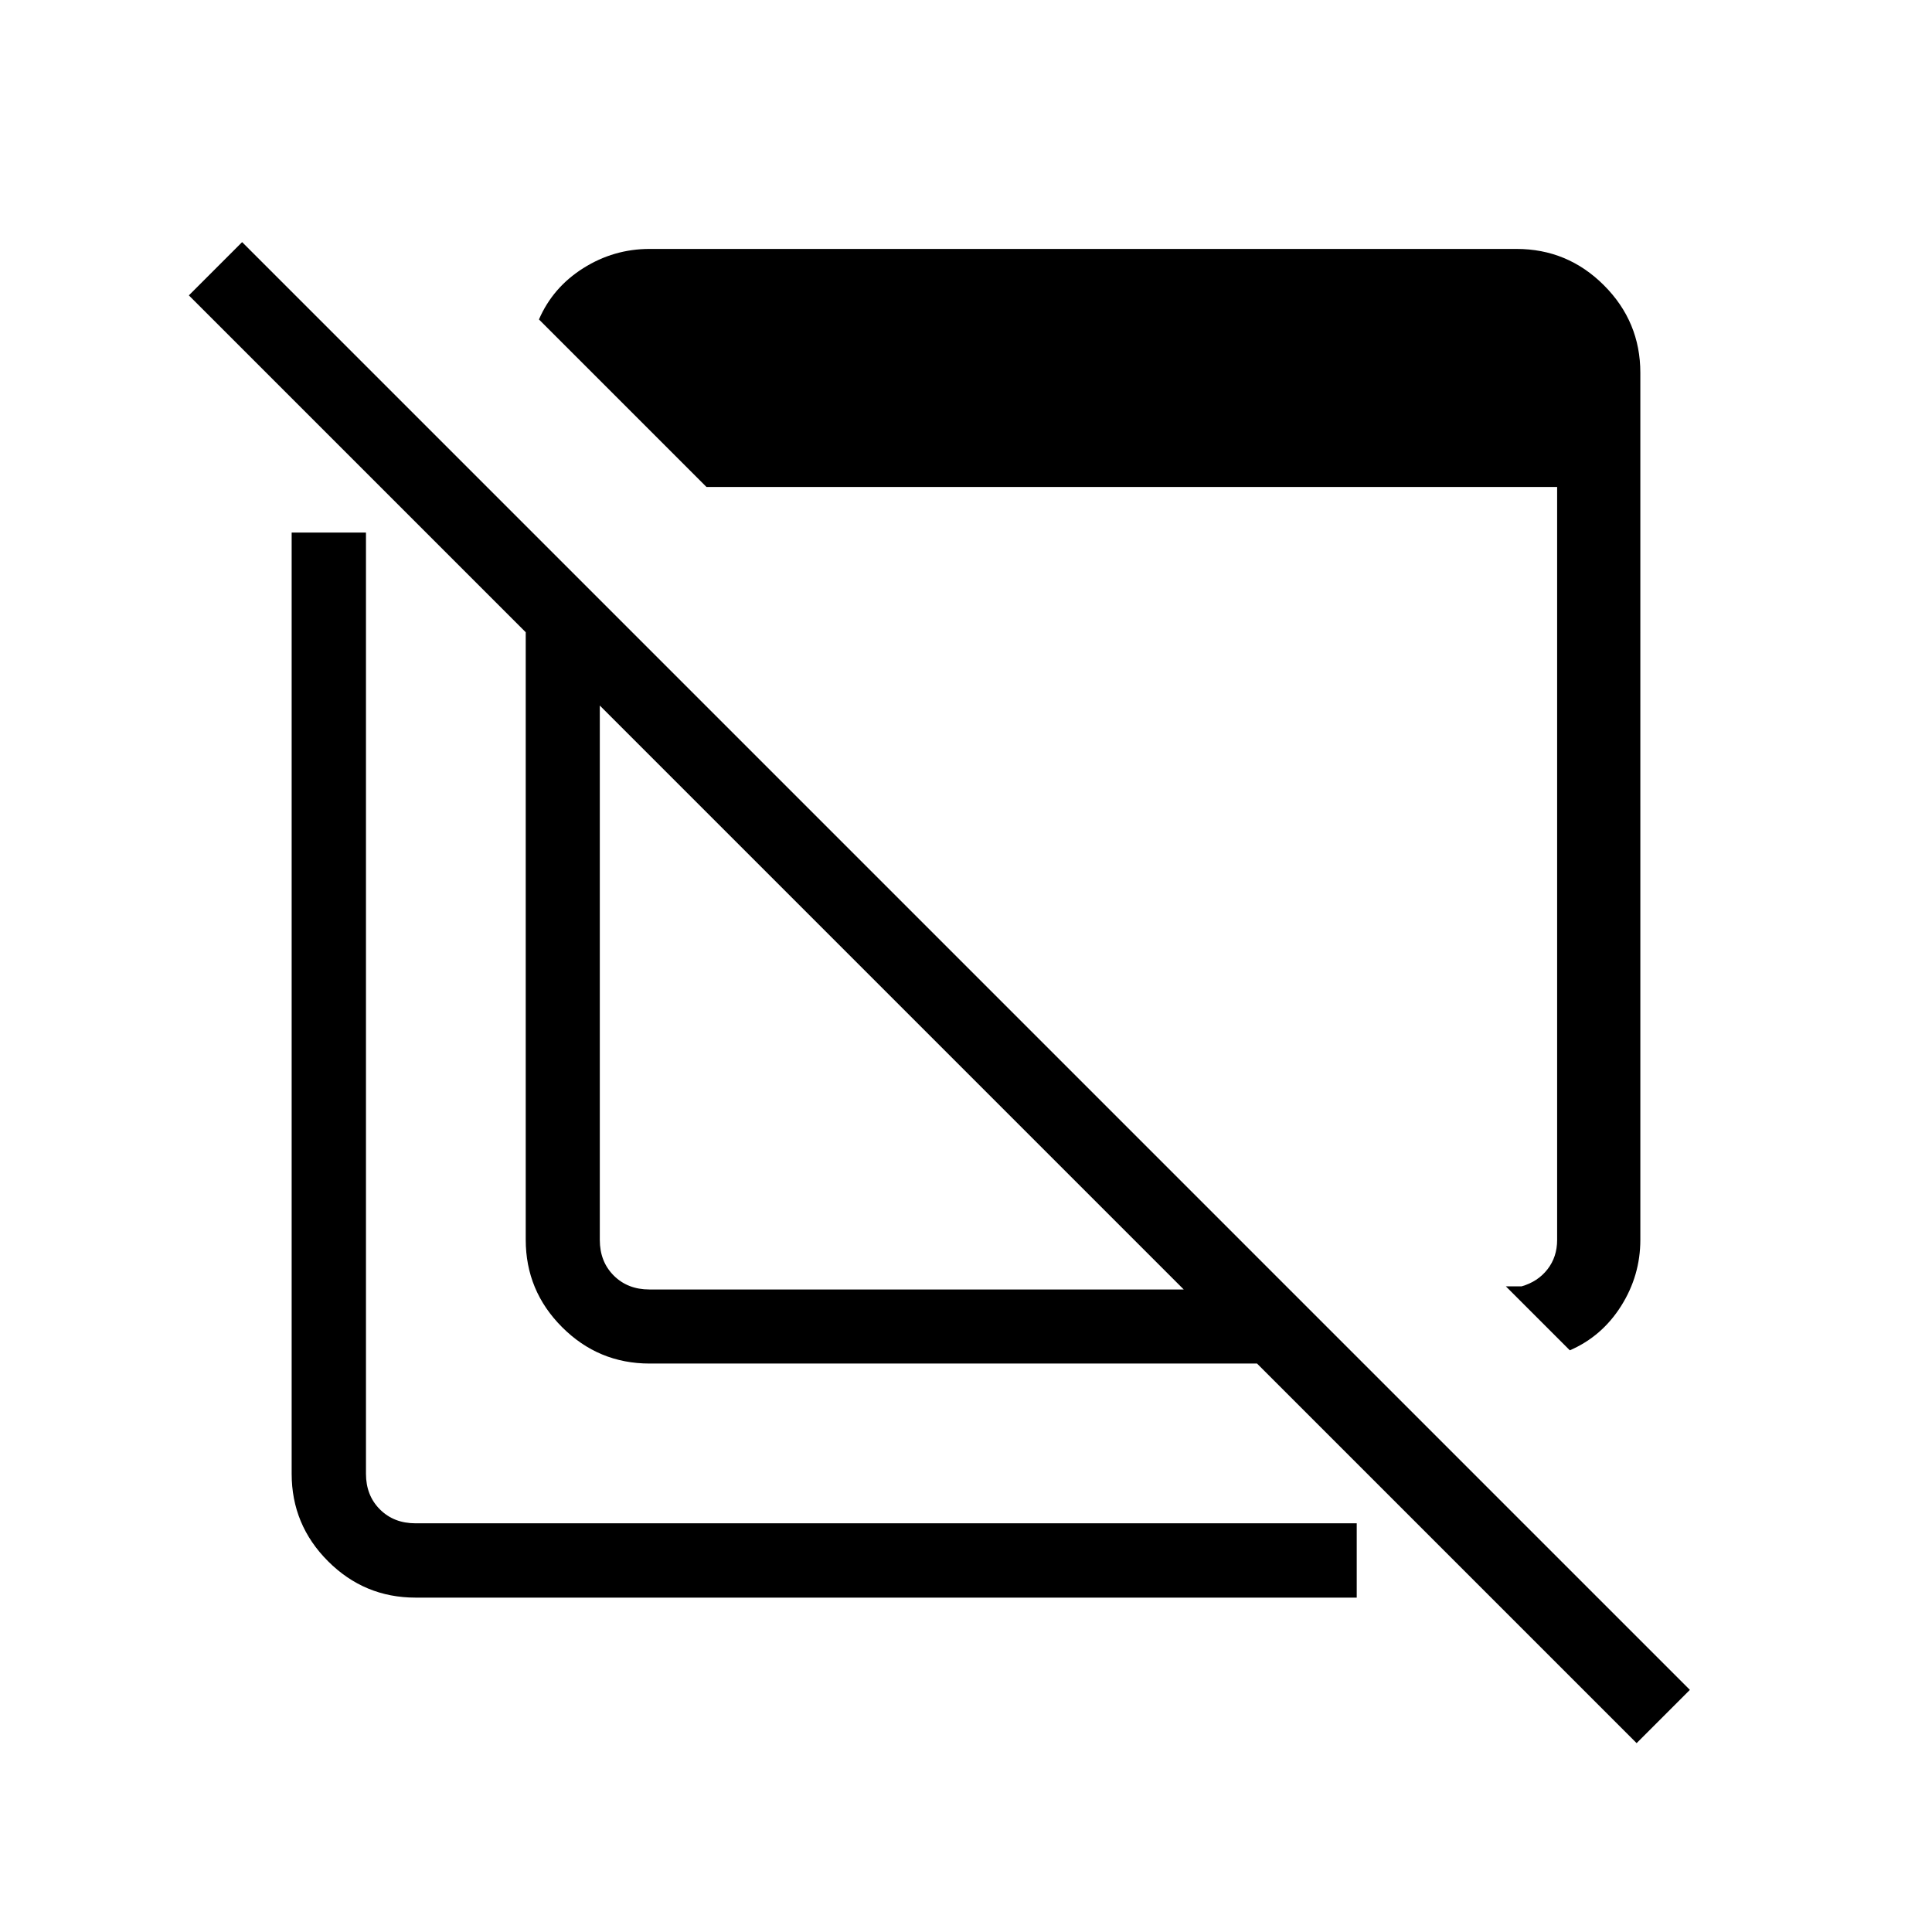<svg xmlns="http://www.w3.org/2000/svg" height="24" viewBox="0 -960 960 960" width="24"><path d="m780.039-289.038-31.77-31.77h7.77q8.077-2.307 12.884-8.461 4.808-6.154 4.808-14.615v-374.154H351.038l-83.23-83.231q6.884-15.924 22.019-25.481 15.134-9.558 32.942-9.558h430.77q25.384 0 43.461 18.077 18.077 18.077 18.077 43.462V-344q0 17.808-9.557 32.943-9.558 15.134-25.481 22.019Zm33.192 195.192L624.615-282.46H322.769q-25.384 0-43.461-18.077-18.077-18.077-18.077-43.462v-301.846L93.846-813.231l26.462-26.462 719.385 719.385-26.462 26.462ZM322.654-319.269h265.538L298.039-609.423v265.539q0 10.769 6.923 17.692t17.692 6.923ZM206.461-166.153q-25.384 0-43.461-18.077-18.077-18.077-18.077-43.462v-467.693h36.923v467.693q0 10.769 6.923 17.692t17.692 6.923h467.693v36.924H206.461Zm238.731-296.231Zm92.885-68.231Z"/></svg>